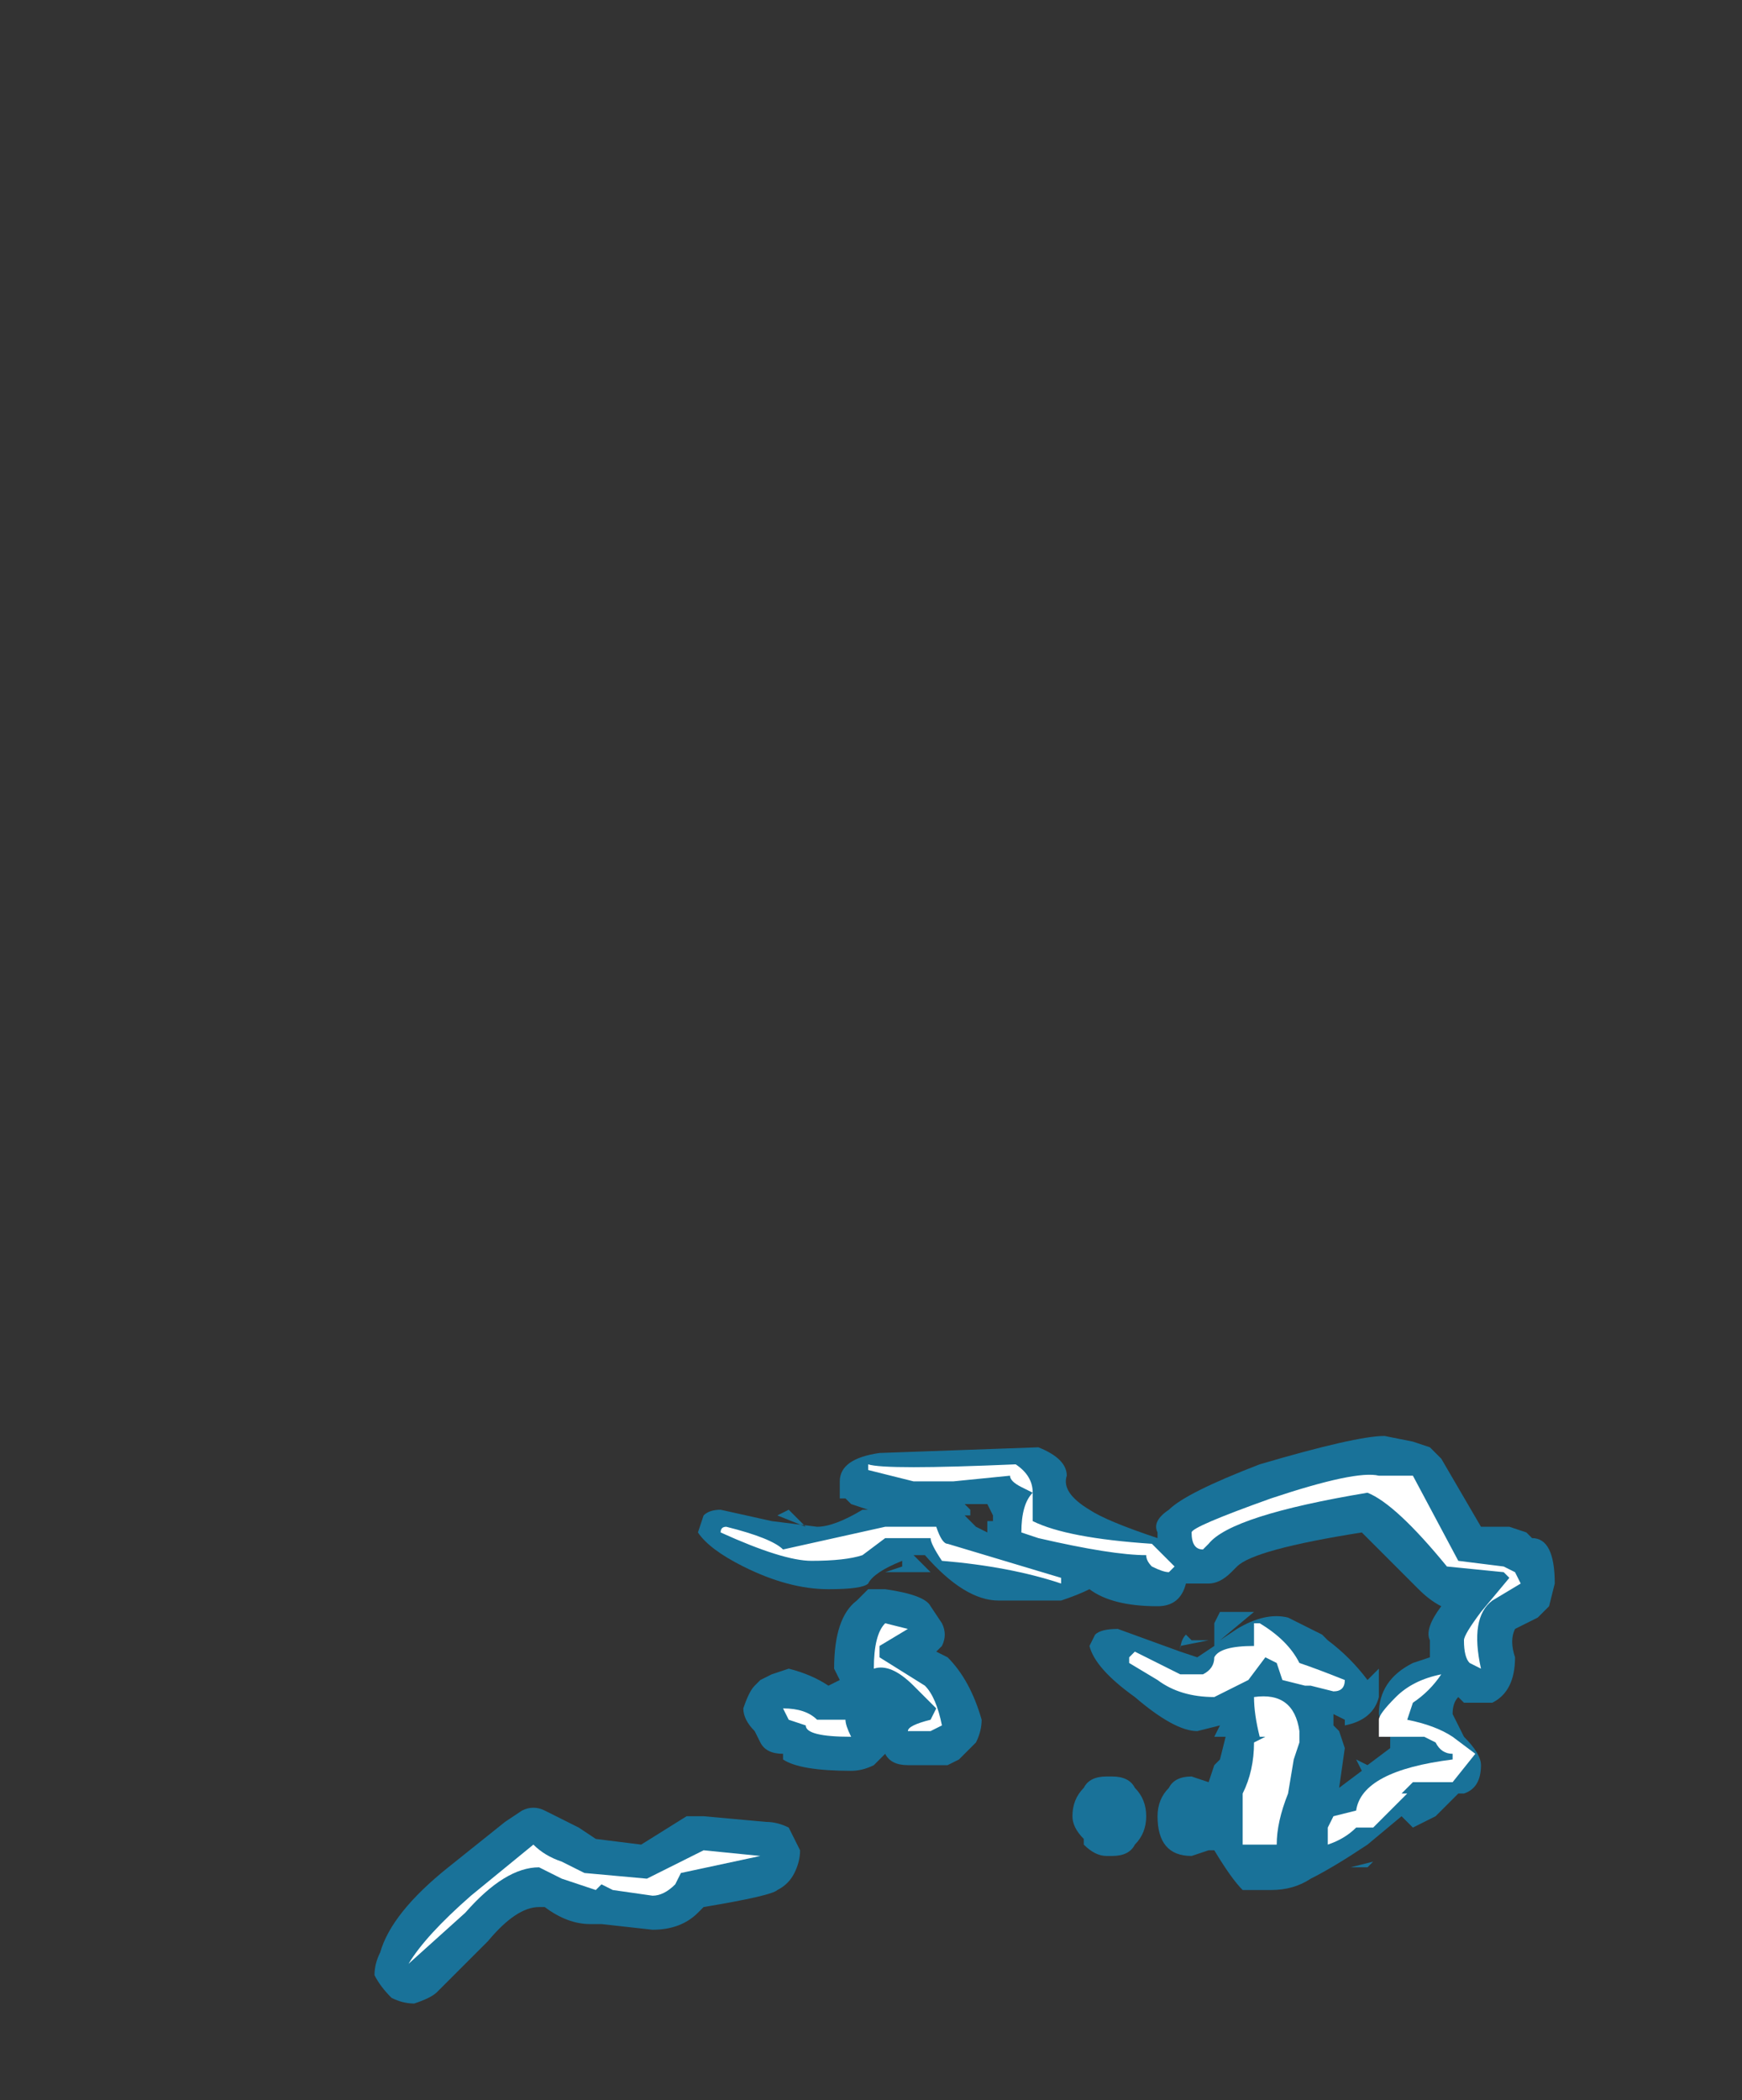 <?xml version="1.0" encoding="UTF-8" standalone="no"?>
<svg xmlns:ffdec="https://www.free-decompiler.com/flash" xmlns:xlink="http://www.w3.org/1999/xlink" ffdec:objectType="frame" height="129.5px" width="107.45px" xmlns="http://www.w3.org/2000/svg">
  <rect width="100%" height="100%" fill="#333333" stroke="none"/>
  <g transform="matrix(1.0, 0.0, 0.0, 1.0, 41.3, 126.0)">
    <use ffdec:characterId="710" height="5.0" transform="matrix(7.0, 0.0, 0.0, 7.0, -18.2, -37.45)" width="10.4" xlink:href="#shape0"/>
  </g>
  <defs>
    <g id="shape0" transform="matrix(1.0, 0.0, 0.0, 1.0, 2.6, 5.35)">
      <path d="M3.95 -3.65 L4.5 -3.45 Q4.5 -3.55 4.55 -3.6 L4.6 -3.55 4.75 -3.55 4.5 -3.5 4.5 -3.45 4.65 -3.4 4.8 -3.5 4.8 -3.7 4.85 -3.8 5.15 -3.8 4.85 -3.55 5.0 -3.65 Q5.25 -3.8 5.45 -3.75 L5.75 -3.6 5.8 -3.55 Q6.0 -3.4 6.15 -3.2 L6.25 -3.3 6.25 -3.05 Q6.2 -2.85 5.95 -2.8 L5.95 -2.85 5.85 -2.9 5.85 -2.8 5.9 -2.75 5.95 -2.6 5.9 -2.25 6.1 -2.4 6.05 -2.5 6.15 -2.45 6.35 -2.6 6.35 -2.7 6.3 -2.7 6.25 -2.9 Q6.25 -3.2 6.55 -3.35 L6.7 -3.4 6.7 -3.55 Q6.65 -3.65 6.8 -3.85 6.7 -3.9 6.6 -4.0 L6.1 -4.5 Q5.15 -4.35 5.0 -4.2 L4.95 -4.15 Q4.85 -4.05 4.75 -4.05 L4.55 -4.05 Q4.5 -3.85 4.3 -3.85 3.9 -3.85 3.7 -4.0 3.6 -3.95 3.45 -3.9 L2.9 -3.9 Q2.6 -3.9 2.25 -4.3 L2.15 -4.3 2.3 -4.15 1.9 -4.15 2.05 -4.2 2.05 -4.25 Q1.8 -4.15 1.75 -4.05 1.7 -4.0 1.4 -4.0 1.05 -4.0 0.65 -4.2 0.35 -4.35 0.25 -4.5 L0.3 -4.65 Q0.35 -4.7 0.45 -4.7 L0.9 -4.6 1.3 -4.55 Q1.45 -4.55 1.7 -4.7 L1.75 -4.7 1.6 -4.75 1.55 -4.8 1.5 -4.8 1.5 -4.95 Q1.5 -5.15 1.85 -5.2 L3.25 -5.25 Q3.5 -5.15 3.5 -5.0 3.45 -4.85 3.7 -4.7 3.85 -4.6 4.3 -4.45 L4.3 -4.5 Q4.25 -4.6 4.4 -4.7 4.55 -4.85 5.2 -5.1 6.05 -5.35 6.3 -5.35 L6.55 -5.3 6.7 -5.25 6.8 -5.15 7.15 -4.55 7.4 -4.55 7.55 -4.5 7.6 -4.45 Q7.8 -4.45 7.8 -4.05 L7.75 -3.85 7.65 -3.75 7.45 -3.65 Q7.4 -3.55 7.45 -3.4 7.45 -3.25 7.4 -3.15 7.35 -3.05 7.25 -3.0 7.15 -3.0 7.0 -3.0 L6.95 -3.05 Q6.9 -3.0 6.9 -2.9 L7.0 -2.7 Q7.15 -2.55 7.15 -2.45 7.15 -2.25 7.0 -2.2 L6.95 -2.2 6.75 -2.0 6.55 -1.9 6.45 -2.0 6.15 -1.75 Q5.85 -1.55 5.65 -1.45 5.5 -1.35 5.3 -1.35 L5.05 -1.35 Q4.95 -1.45 4.8 -1.7 L4.75 -1.7 4.6 -1.65 Q4.3 -1.65 4.3 -2.0 4.3 -2.15 4.4 -2.25 4.45 -2.35 4.6 -2.35 L4.75 -2.3 4.8 -2.45 4.85 -2.5 4.9 -2.7 4.8 -2.7 4.85 -2.8 4.65 -2.75 Q4.45 -2.75 4.1 -3.05 3.75 -3.3 3.7 -3.5 L3.75 -3.6 Q3.8 -3.65 3.95 -3.65 M1.2 -4.55 L0.95 -4.65 1.05 -4.7 1.2 -4.55 M2.8 -4.75 L2.6 -4.75 2.65 -4.7 2.65 -4.65 2.6 -4.65 2.7 -4.55 2.8 -4.5 2.8 -4.6 2.85 -4.6 2.85 -4.65 2.8 -4.75 M1.75 -4.0 L1.9 -4.0 Q2.25 -3.95 2.3 -3.85 L2.4 -3.7 Q2.45 -3.6 2.4 -3.5 L2.35 -3.45 2.45 -3.4 Q2.65 -3.2 2.75 -2.85 2.75 -2.75 2.7 -2.65 L2.55 -2.5 2.45 -2.45 2.1 -2.45 Q1.95 -2.45 1.9 -2.55 L1.8 -2.45 Q1.7 -2.4 1.6 -2.4 1.15 -2.4 1.0 -2.5 L1.0 -2.55 Q0.85 -2.55 0.8 -2.65 L0.75 -2.75 Q0.65 -2.85 0.65 -2.95 0.7 -3.1 0.75 -3.15 L0.8 -3.2 0.9 -3.25 1.05 -3.3 Q1.25 -3.25 1.4 -3.15 L1.5 -3.2 1.45 -3.3 Q1.45 -3.75 1.65 -3.9 L1.75 -4.0 M0.3 -2.0 L0.85 -1.95 Q0.95 -1.95 1.05 -1.9 L1.15 -1.7 Q1.15 -1.6 1.1 -1.5 1.05 -1.4 0.95 -1.35 0.9 -1.3 0.3 -1.2 L0.25 -1.15 Q0.1 -1.0 -0.15 -1.0 L-0.6 -1.05 -0.7 -1.05 Q-0.9 -1.05 -1.1 -1.2 L-1.15 -1.2 Q-1.35 -1.2 -1.6 -0.9 L-2.05 -0.45 Q-2.1 -0.4 -2.25 -0.35 -2.35 -0.35 -2.45 -0.4 -2.55 -0.5 -2.6 -0.6 -2.6 -0.7 -2.55 -0.8 -2.45 -1.15 -1.95 -1.55 L-1.45 -1.95 -1.3 -2.05 Q-1.2 -2.1 -1.1 -2.05 L-1.0 -2.0 Q-0.9 -1.95 -0.8 -1.9 L-0.65 -1.8 -0.25 -1.75 0.15 -2.0 0.3 -2.0 M4.1 -1.75 Q4.05 -1.65 3.9 -1.65 L3.85 -1.65 Q3.75 -1.65 3.65 -1.75 L3.65 -1.8 Q3.55 -1.9 3.55 -2.0 3.55 -2.15 3.65 -2.25 3.7 -2.35 3.85 -2.35 L3.9 -2.35 Q4.05 -2.35 4.1 -2.25 4.2 -2.15 4.2 -2.0 4.2 -1.85 4.1 -1.75 M6.15 -1.55 Q6.05 -1.55 6.0 -1.55 L6.2 -1.6 6.15 -1.55" fill="#00b1ff" fill-opacity="0.502" fill-rule="evenodd" stroke="none"/>
      <path d="M3.1 -4.5 Q3.1 -4.75 3.2 -4.85 L3.1 -4.9 Q3.0 -4.95 3.0 -5.0 L2.5 -4.95 2.15 -4.95 1.75 -5.05 1.75 -5.1 Q1.9 -5.05 3.05 -5.1 3.2 -5.0 3.2 -4.85 L3.2 -4.6 Q3.5 -4.45 4.25 -4.4 L4.45 -4.2 4.4 -4.15 Q4.35 -4.15 4.25 -4.2 4.2 -4.25 4.2 -4.3 3.9 -4.3 3.25 -4.45 L3.1 -4.5 M3.45 -4.05 Q3.0 -4.2 2.4 -4.25 2.3 -4.4 2.3 -4.45 L1.9 -4.45 1.7 -4.3 Q1.55 -4.25 1.25 -4.25 1.0 -4.25 0.45 -4.5 0.45 -4.55 0.5 -4.55 0.9 -4.45 1.0 -4.35 L1.9 -4.55 2.35 -4.55 Q2.4 -4.4 2.45 -4.4 L3.45 -4.1 3.45 -4.05 M5.3 -4.8 Q6.05 -5.05 6.25 -5.0 L6.55 -5.0 6.95 -4.25 7.35 -4.2 7.45 -4.15 7.5 -4.05 7.25 -3.9 Q7.05 -3.75 7.15 -3.3 L7.05 -3.35 Q7.0 -3.4 7.0 -3.55 7.0 -3.6 7.15 -3.8 L7.4 -4.1 7.35 -4.15 6.85 -4.2 Q6.4 -4.75 6.15 -4.85 4.95 -4.65 4.75 -4.4 L4.7 -4.35 Q4.6 -4.35 4.6 -4.5 4.6 -4.55 5.3 -4.8 M5.2 -3.7 Q5.45 -3.55 5.55 -3.35 5.7 -3.3 5.95 -3.2 5.95 -3.1 5.85 -3.1 L5.65 -3.15 5.6 -3.15 5.4 -3.2 5.35 -3.35 5.25 -3.4 5.1 -3.2 4.8 -3.05 Q4.5 -3.05 4.3 -3.2 L4.05 -3.35 4.05 -3.4 4.1 -3.45 4.5 -3.25 4.7 -3.25 Q4.8 -3.3 4.8 -3.4 4.85 -3.5 5.15 -3.5 L5.15 -3.7 5.2 -3.7 M2.1 -3.65 L1.85 -3.5 1.85 -3.4 2.25 -3.15 Q2.35 -3.05 2.4 -2.8 L2.3 -2.75 2.1 -2.75 Q2.1 -2.8 2.3 -2.85 L2.35 -2.95 2.15 -3.15 Q1.95 -3.35 1.8 -3.3 1.8 -3.6 1.9 -3.7 L2.1 -3.65 M1.55 -2.85 Q1.55 -2.8 1.6 -2.7 1.2 -2.7 1.2 -2.8 L1.05 -2.85 1.0 -2.95 Q1.2 -2.95 1.3 -2.85 L1.55 -2.85 M0.8 -1.65 L0.1 -1.5 0.05 -1.4 Q-0.05 -1.3 -0.15 -1.3 L-0.5 -1.35 -0.6 -1.4 -0.65 -1.35 Q-0.8 -1.4 -0.95 -1.45 L-1.15 -1.55 Q-1.45 -1.55 -1.8 -1.15 L-2.3 -0.7 Q-2.15 -0.95 -1.75 -1.3 L-1.2 -1.75 Q-1.1 -1.65 -0.95 -1.6 L-0.75 -1.5 -0.2 -1.45 0.3 -1.7 0.8 -1.65 M5.15 -3.05 Q5.5 -3.1 5.55 -2.75 L5.55 -2.65 5.5 -2.5 5.45 -2.2 Q5.35 -1.95 5.35 -1.75 L5.05 -1.75 5.05 -2.2 Q5.15 -2.4 5.15 -2.65 L5.25 -2.7 5.2 -2.7 Q5.15 -2.9 5.15 -3.05 M3.85 -2.0 L3.85 -2.0 M5.8 -1.75 L5.8 -1.9 5.85 -2.0 6.05 -2.05 Q6.1 -2.4 6.9 -2.5 L6.9 -2.55 Q6.8 -2.55 6.75 -2.65 L6.65 -2.7 6.25 -2.7 6.25 -2.85 Q6.25 -2.9 6.4 -3.05 6.55 -3.2 6.8 -3.25 6.7 -3.1 6.55 -3.0 L6.5 -2.85 Q6.75 -2.8 6.9 -2.7 L7.1 -2.55 6.9 -2.3 6.55 -2.3 6.45 -2.2 6.5 -2.2 6.2 -1.9 6.05 -1.9 Q5.95 -1.8 5.8 -1.75" fill="#ffffff" fill-rule="evenodd" stroke="none"/>
    </g>
  </defs>
</svg>
